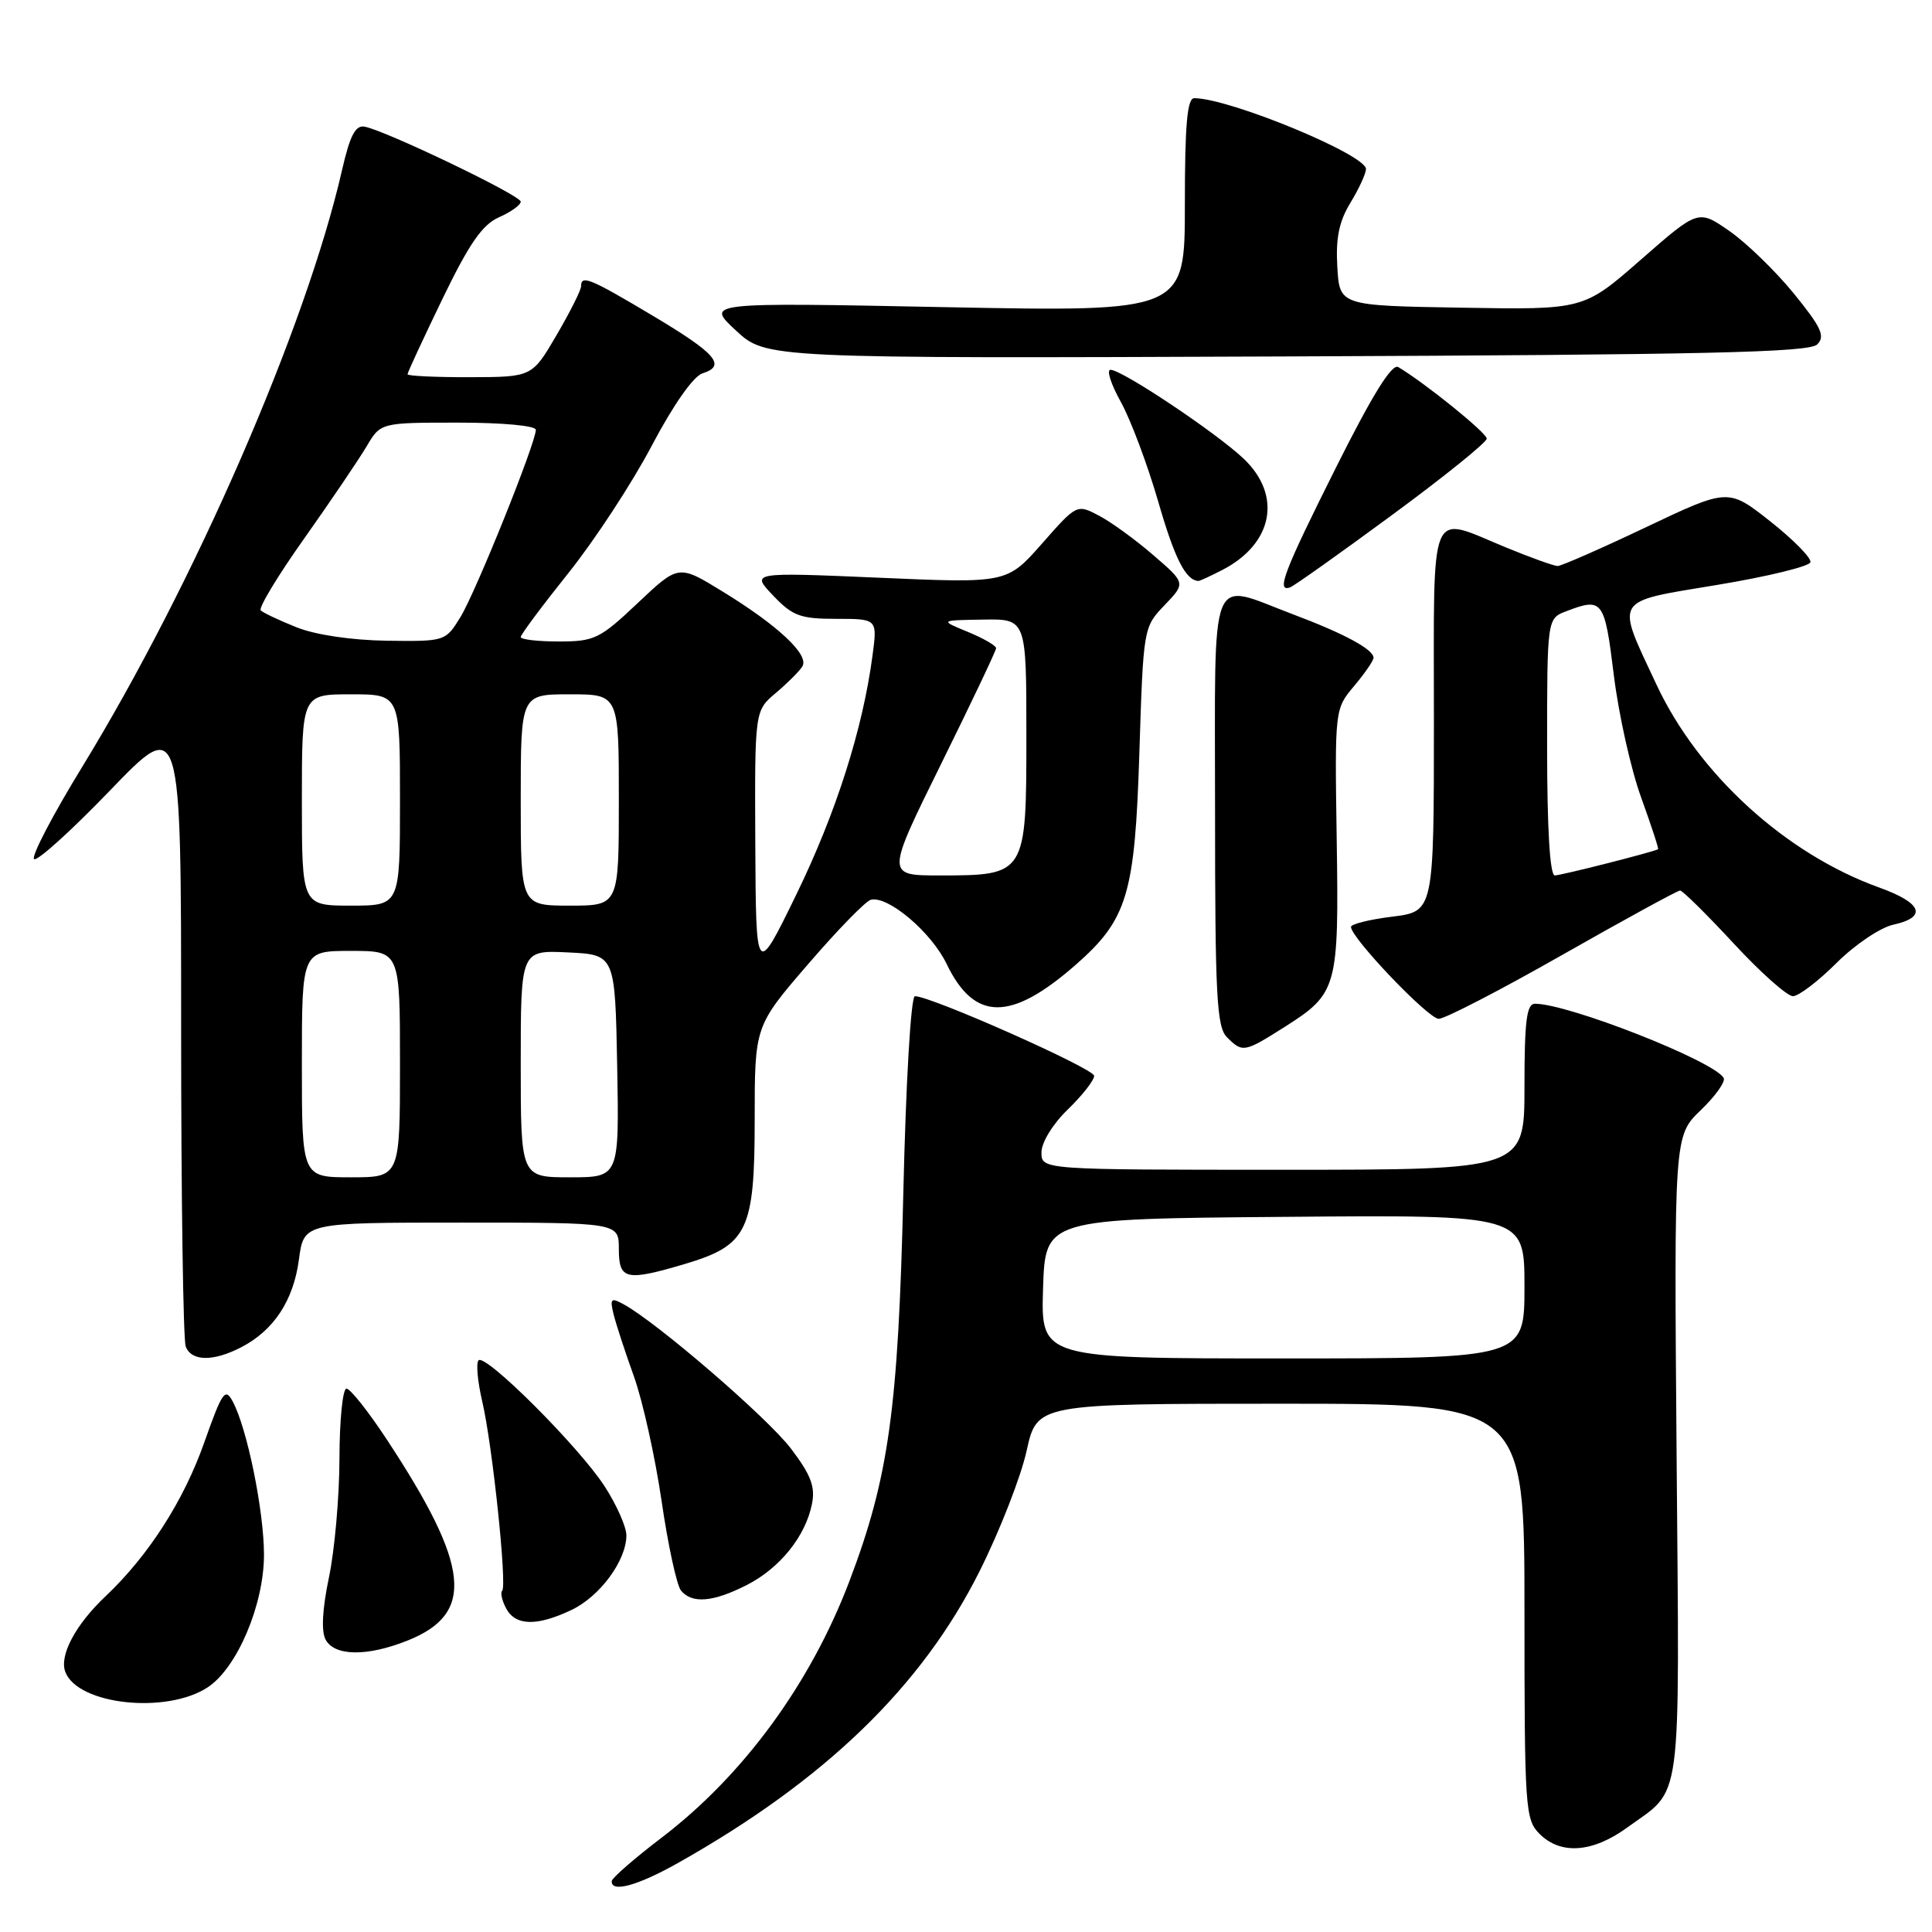 <?xml version="1.0" encoding="UTF-8" standalone="no"?>
<!DOCTYPE svg PUBLIC "-//W3C//DTD SVG 1.1//EN" "http://www.w3.org/Graphics/SVG/1.1/DTD/svg11.dtd" >
<svg xmlns="http://www.w3.org/2000/svg" xmlns:xlink="http://www.w3.org/1999/xlink" version="1.1" viewBox="0 0 256 256">
 <g >
 <path fill="currentColor"
d=" M 89.88 246.83 C 109.35 235.86 122.17 223.45 129.80 208.19 C 132.47 202.86 135.27 195.69 136.03 192.25 C 137.41 186.00 137.41 186.00 169.71 186.00 C 202.00 186.00 202.00 186.00 202.00 213.50 C 202.00 239.67 202.10 241.10 204.00 243.00 C 206.80 245.80 211.02 245.49 215.60 242.17 C 223.01 236.78 222.54 240.34 222.16 193.10 C 221.82 150.50 221.82 150.50 225.37 147.09 C 227.32 145.22 228.68 143.30 228.39 142.82 C 226.98 140.53 207.80 133.00 203.39 133.00 C 202.29 133.00 202.00 135.26 202.00 144.00 C 202.00 155.00 202.00 155.00 170.00 155.00 C 138.00 155.00 138.00 155.00 138.00 152.70 C 138.00 151.38 139.49 148.94 141.50 147.00 C 143.43 145.13 144.99 143.13 144.98 142.55 C 144.96 141.59 123.38 132.00 121.23 132.00 C 120.70 132.00 120.04 143.23 119.69 158.25 C 119.03 186.67 117.76 195.80 112.56 209.49 C 107.40 223.09 98.51 235.23 87.67 243.50 C 84.06 246.25 81.09 248.84 81.06 249.25 C 80.94 250.84 84.49 249.87 89.88 246.83 Z  M 27.52 223.58 C 31.42 221.02 34.98 212.63 34.98 206.00 C 34.97 200.18 32.75 189.28 30.85 185.73 C 29.84 183.83 29.46 184.37 27.06 191.15 C 24.35 198.85 19.66 206.15 14.00 211.50 C 10.00 215.27 7.82 219.38 8.66 221.55 C 10.33 225.90 22.06 227.16 27.52 223.58 Z  M 54.01 217.38 C 62.96 213.80 62.32 207.56 51.26 190.75 C 48.82 187.04 46.41 184.00 45.91 184.00 C 45.41 184.00 44.99 188.16 44.98 193.25 C 44.97 198.34 44.34 205.43 43.59 209.00 C 42.71 213.19 42.55 216.12 43.14 217.25 C 44.32 219.47 48.66 219.52 54.01 217.38 Z  M 75.72 213.33 C 79.49 211.54 82.99 206.79 83.00 203.45 C 83.00 202.32 81.70 199.39 80.12 196.95 C 76.72 191.70 64.34 179.33 63.41 180.25 C 63.06 180.60 63.28 183.05 63.90 185.70 C 65.25 191.46 67.21 210.12 66.54 210.79 C 66.28 211.05 66.52 212.10 67.07 213.13 C 68.31 215.44 71.13 215.51 75.72 213.33 Z  M 98.96 210.02 C 103.34 207.79 106.74 203.56 107.59 199.28 C 108.05 197.00 107.45 195.43 104.80 191.94 C 101.70 187.86 87.07 175.24 82.61 172.81 C 80.96 171.91 80.80 172.07 81.30 174.14 C 81.62 175.44 82.83 179.14 83.99 182.36 C 85.15 185.59 86.80 193.01 87.66 198.86 C 88.51 204.71 89.67 210.06 90.23 210.75 C 91.68 212.53 94.49 212.30 98.96 210.02 Z  M 31.96 178.52 C 36.28 176.29 38.89 172.32 39.61 166.89 C 40.26 162.00 40.26 162.00 61.13 162.00 C 82.00 162.00 82.00 162.00 82.00 165.50 C 82.00 169.59 82.93 169.80 90.76 167.48 C 99.06 165.01 100.00 163.07 100.00 148.35 C 100.00 135.96 100.00 135.96 107.10 127.73 C 111.00 123.20 114.73 119.37 115.40 119.22 C 117.69 118.67 123.42 123.53 125.44 127.74 C 129.11 135.35 133.94 135.38 142.55 127.83 C 149.39 121.82 150.38 118.53 150.97 99.81 C 151.50 83.19 151.51 83.11 154.31 80.19 C 157.12 77.26 157.12 77.26 152.81 73.55 C 150.44 71.50 147.19 69.14 145.59 68.31 C 142.70 66.79 142.67 66.80 138.06 72.04 C 133.43 77.29 133.43 77.29 116.46 76.55 C 99.50 75.82 99.50 75.82 102.44 78.91 C 105.02 81.62 106.04 82.00 110.82 82.00 C 116.26 82.00 116.26 82.00 115.61 86.88 C 114.32 96.61 110.78 107.72 105.53 118.50 C 100.17 129.50 100.17 129.50 100.08 111.84 C 100.00 94.18 100.00 94.18 102.79 91.83 C 104.33 90.53 105.92 88.95 106.32 88.30 C 107.26 86.78 103.10 82.88 95.70 78.35 C 89.91 74.80 89.91 74.80 84.51 79.90 C 79.49 84.65 78.77 85.00 74.06 85.00 C 71.28 85.00 69.00 84.74 69.00 84.41 C 69.00 84.09 71.84 80.28 75.31 75.94 C 78.78 71.60 83.75 64.02 86.35 59.08 C 89.23 53.62 91.87 49.86 93.09 49.47 C 96.30 48.45 94.88 46.83 86.42 41.79 C 78.16 36.87 77.00 36.39 77.00 37.92 C 77.00 38.43 75.54 41.34 73.75 44.40 C 70.50 49.96 70.50 49.96 62.25 49.98 C 57.71 49.99 54.00 49.82 54.00 49.59 C 54.00 49.36 56.08 44.88 58.62 39.62 C 62.17 32.28 63.91 29.76 66.12 28.79 C 67.70 28.09 69.00 27.16 69.00 26.72 C 69.00 25.89 51.02 17.26 48.29 16.78 C 47.09 16.57 46.36 18.00 45.33 22.50 C 40.60 43.25 25.80 77.26 10.87 101.65 C 6.99 107.98 4.13 113.46 4.51 113.83 C 4.88 114.20 9.42 110.10 14.59 104.73 C 24.00 94.96 24.00 94.96 24.00 135.90 C 24.00 158.41 24.27 177.55 24.61 178.42 C 25.37 180.40 28.25 180.44 31.96 178.52 Z  M 170.23 136.07 C 177.22 131.63 177.42 130.91 177.12 111.23 C 176.86 93.96 176.86 93.95 179.43 90.90 C 180.84 89.22 182.00 87.54 182.00 87.16 C 182.00 86.05 178.13 83.96 171.33 81.40 C 160.04 77.15 161.00 74.73 161.00 107.43 C 161.00 131.94 161.22 136.07 162.57 137.43 C 164.65 139.51 164.86 139.47 170.23 136.07 Z  M 207.06 126.50 C 215.28 121.83 222.28 118.00 222.62 118.00 C 222.95 118.00 226.14 121.15 229.71 125.00 C 233.27 128.85 236.81 132.00 237.57 132.00 C 238.33 132.00 240.92 130.02 243.34 127.61 C 245.76 125.19 249.14 122.91 250.86 122.53 C 255.42 121.53 254.71 119.65 249.00 117.60 C 236.63 113.15 225.06 102.61 219.50 90.73 C 214.05 79.08 213.60 79.82 227.56 77.50 C 234.20 76.40 239.75 75.05 239.89 74.50 C 240.04 73.95 237.65 71.52 234.58 69.09 C 229.00 64.69 229.00 64.69 218.14 69.84 C 212.17 72.68 206.88 75.00 206.39 75.00 C 205.90 74.99 202.80 73.88 199.50 72.52 C 189.20 68.28 190.00 66.36 190.00 95.38 C 190.00 120.77 190.00 120.77 184.50 121.46 C 181.47 121.83 179.01 122.45 179.01 122.82 C 179.04 124.30 189.26 135.00 190.64 135.00 C 191.45 135.00 198.84 131.18 207.06 126.50 Z  M 184.44 68.25 C 191.35 63.17 197.00 58.61 197.00 58.12 C 197.00 57.36 188.86 50.78 185.28 48.64 C 184.44 48.14 181.86 52.29 177.03 61.94 C 170.13 75.72 169.06 78.50 170.94 77.83 C 171.46 77.65 177.53 73.34 184.44 68.25 Z  M 161.99 75.51 C 168.72 72.02 169.92 65.61 164.75 60.74 C 161.06 57.27 148.67 49.00 147.15 49.00 C 146.59 49.00 147.21 50.91 148.51 53.25 C 149.81 55.59 152.04 61.53 153.47 66.46 C 155.65 74.02 157.11 76.90 158.80 76.98 C 158.96 76.99 160.40 76.33 161.99 75.51 Z  M 240.79 45.64 C 241.88 44.55 241.35 43.39 237.68 38.88 C 235.25 35.90 231.40 32.17 229.14 30.60 C 225.03 27.75 225.03 27.75 217.43 34.40 C 209.84 41.05 209.84 41.05 193.67 40.77 C 177.50 40.50 177.50 40.50 177.20 35.35 C 176.98 31.54 177.43 29.34 178.95 26.85 C 180.07 25.01 180.99 23.00 181.00 22.40 C 181.00 20.49 162.93 13.03 158.25 13.01 C 157.31 13.00 157.00 16.50 157.00 27.16 C 157.00 41.32 157.00 41.32 125.25 40.70 C 93.50 40.07 93.50 40.07 97.50 43.78 C 101.50 47.50 101.50 47.50 170.48 47.23 C 226.02 47.01 239.73 46.70 240.79 45.64 Z  M 138.21 170.75 C 138.50 161.50 138.50 161.50 170.25 161.24 C 202.00 160.97 202.00 160.97 202.00 170.49 C 202.00 180.00 202.00 180.00 169.96 180.00 C 137.92 180.00 137.92 180.00 138.21 170.75 Z  M 40.00 141.00 C 40.00 126.00 40.00 126.00 46.50 126.00 C 53.00 126.00 53.00 126.00 53.00 141.00 C 53.00 156.00 53.00 156.00 46.50 156.00 C 40.00 156.00 40.00 156.00 40.00 141.00 Z  M 69.00 140.95 C 69.00 125.90 69.00 125.90 75.25 126.20 C 81.50 126.50 81.50 126.50 81.78 141.25 C 82.05 156.00 82.05 156.00 75.53 156.00 C 69.00 156.00 69.00 156.00 69.00 140.95 Z  M 40.00 106.00 C 40.00 92.00 40.00 92.00 46.50 92.00 C 53.00 92.00 53.00 92.00 53.00 106.00 C 53.00 120.00 53.00 120.00 46.50 120.00 C 40.00 120.00 40.00 120.00 40.00 106.00 Z  M 69.00 106.00 C 69.00 92.00 69.00 92.00 75.50 92.00 C 82.00 92.00 82.00 92.00 82.00 106.00 C 82.00 120.00 82.00 120.00 75.50 120.00 C 69.00 120.00 69.00 120.00 69.00 106.00 Z  M 124.69 101.25 C 128.70 93.14 131.98 86.22 131.99 85.89 C 131.99 85.55 130.31 84.58 128.25 83.73 C 124.50 82.19 124.50 82.19 130.25 82.10 C 136.00 82.00 136.00 82.00 136.00 97.44 C 136.00 115.95 135.97 116.00 124.48 116.00 C 117.41 116.00 117.41 116.00 124.69 101.25 Z  M 39.32 83.13 C 37.02 82.21 34.87 81.20 34.55 80.88 C 34.23 80.56 36.83 76.25 40.34 71.31 C 43.84 66.36 47.54 60.89 48.57 59.16 C 50.43 56.00 50.43 56.00 60.72 56.00 C 66.56 56.00 71.00 56.41 71.00 56.95 C 71.00 58.69 63.05 78.44 61.02 81.75 C 59.04 84.98 58.99 85.00 51.26 84.90 C 46.60 84.83 41.83 84.13 39.32 83.13 Z  M 205.00 98.98 C 205.00 81.95 205.00 81.95 207.57 80.98 C 212.36 79.15 212.62 79.51 213.84 89.46 C 214.48 94.66 216.11 101.96 217.46 105.67 C 218.80 109.39 219.82 112.47 219.70 112.53 C 218.93 112.93 206.83 116.00 206.02 116.00 C 205.37 116.00 205.00 109.83 205.00 98.98 Z "/>
</g>
</svg>